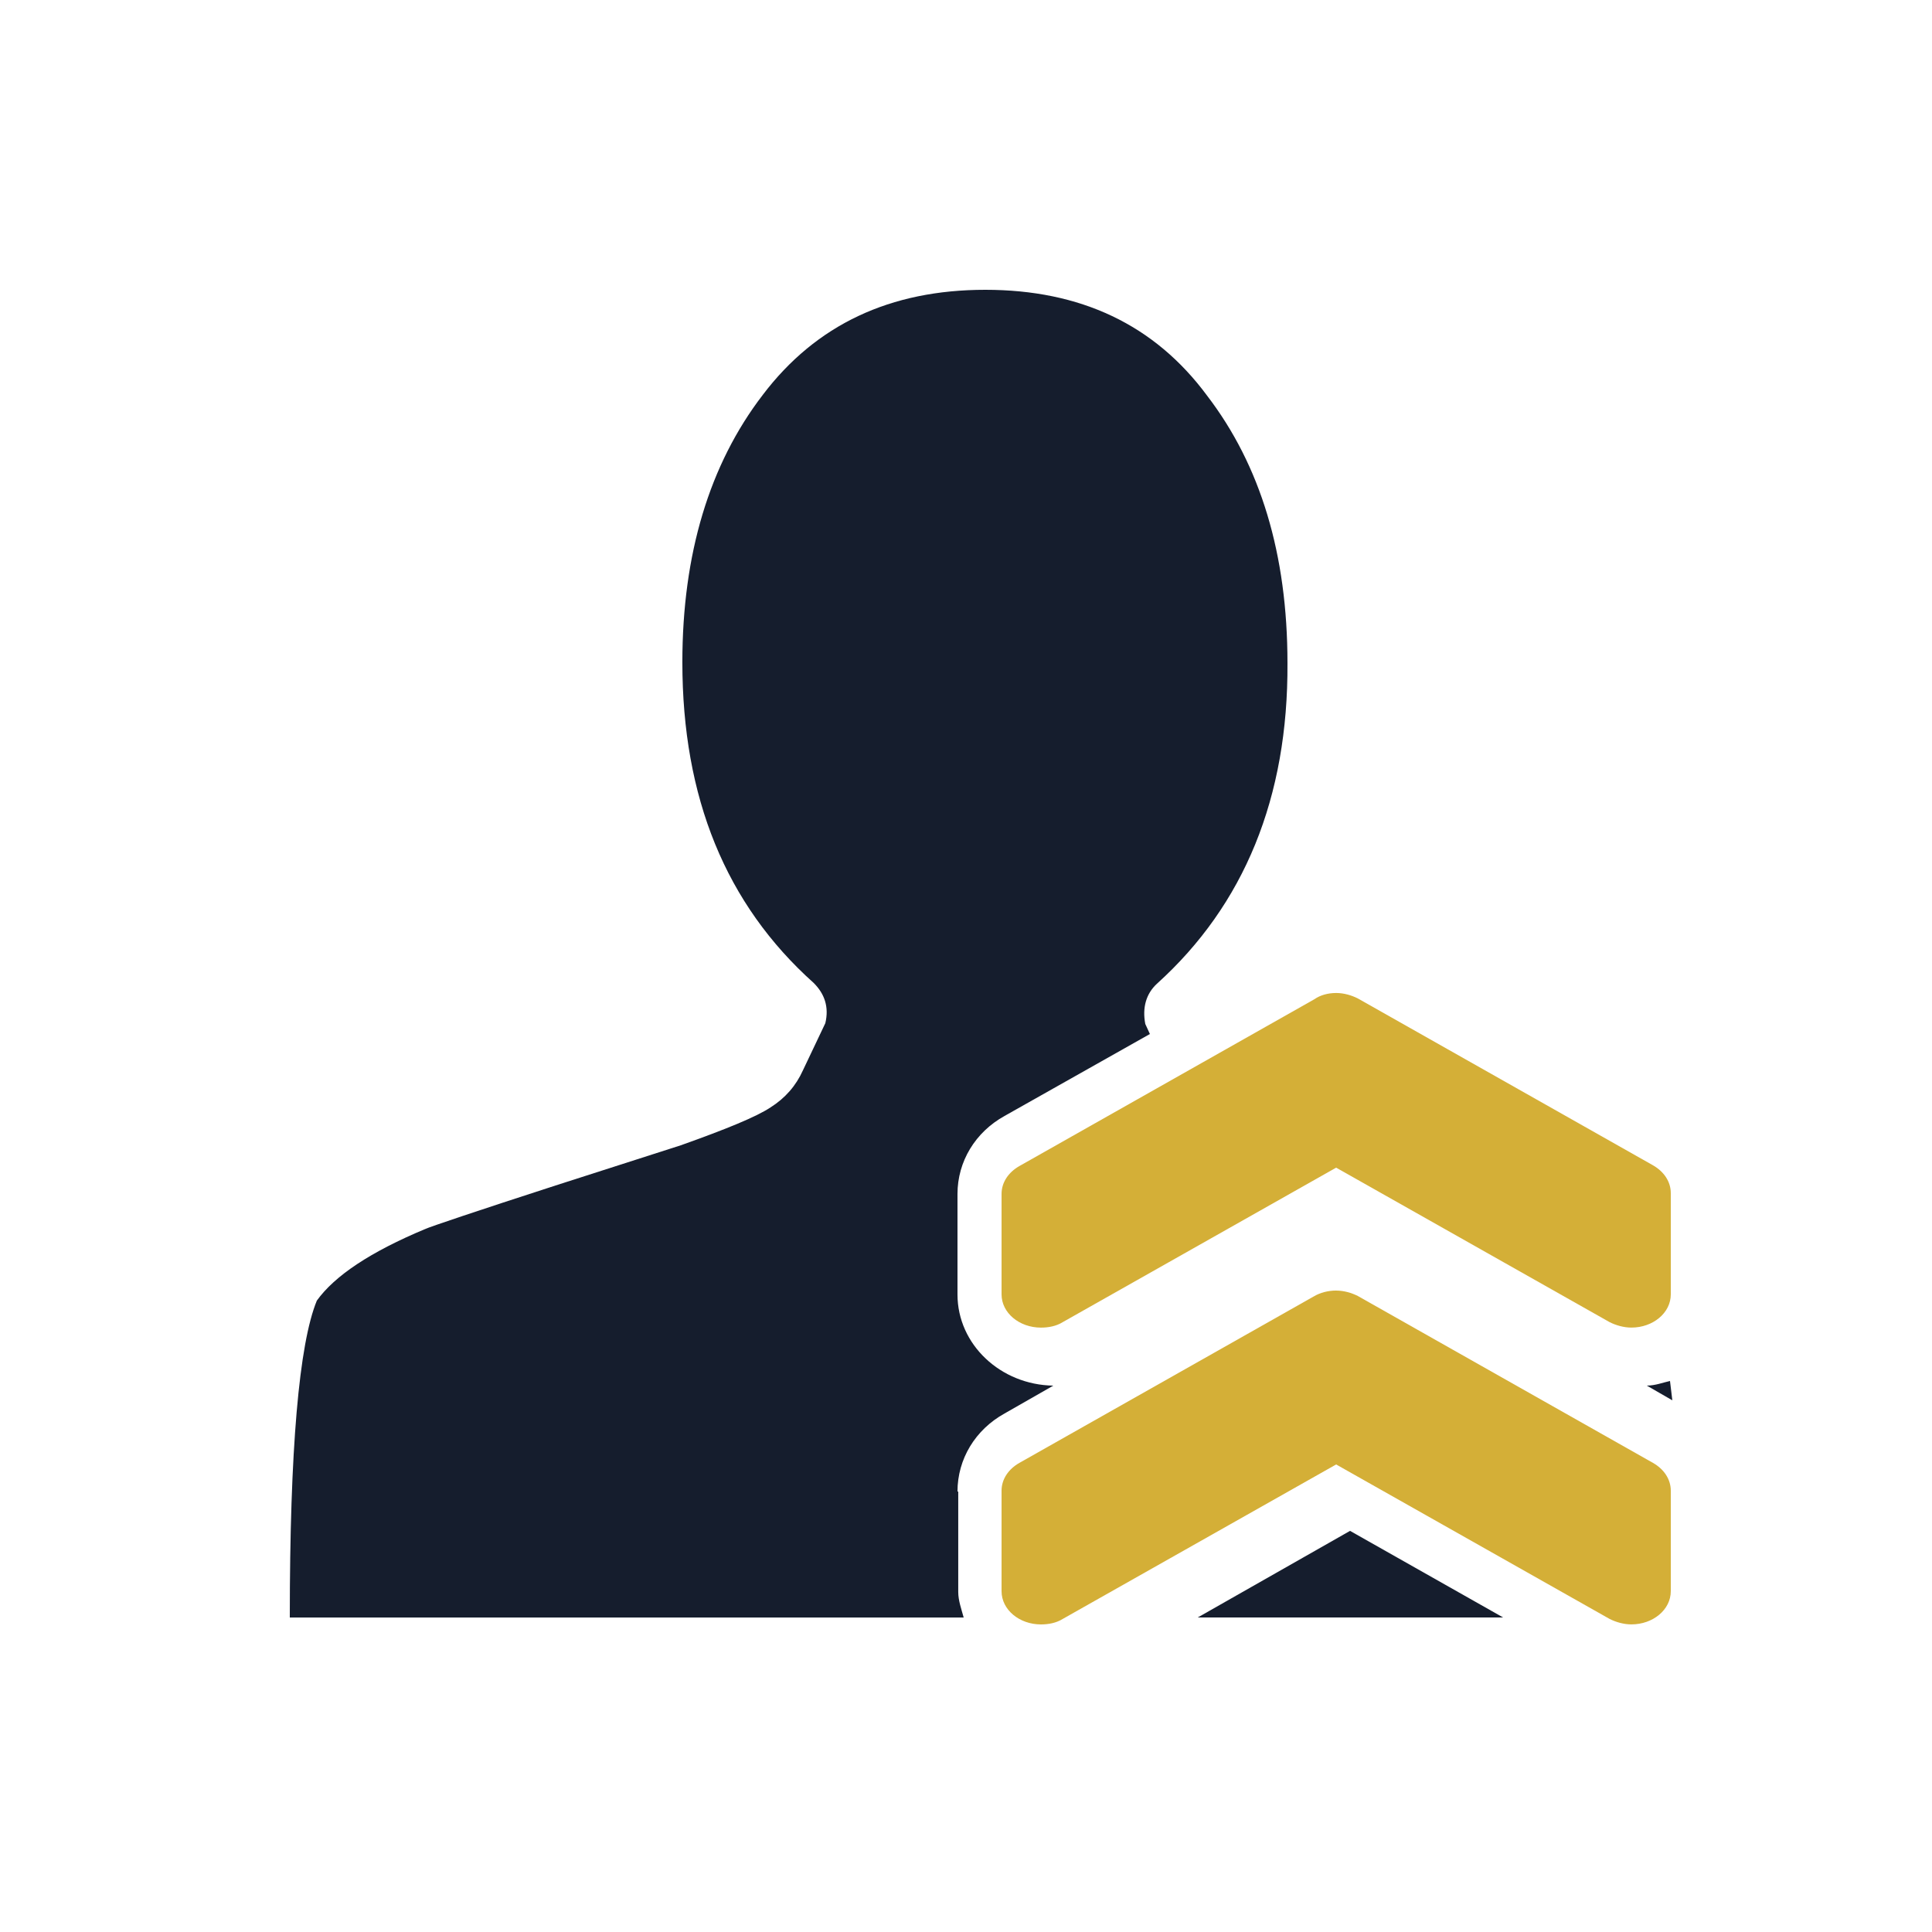 <svg width="64" height="64" fill="none" xmlns="http://www.w3.org/2000/svg">
    <path d="M31.718 49.408c0-1.075.589-2.048 1.562-2.586l1.612-.921c-1.74-.026-3.174-1.357-3.174-3.021v-3.328c0-1.075.589-2.048 1.562-2.586l4.812-2.713-.153-.333c-.103-.538.025-.998.384-1.331 2.893-2.611 4.352-6.17 4.326-10.624 0-3.61-.896-6.554-2.662-8.858C38.246 10.752 35.788 9.6 32.64 9.6c-3.15 0-5.607 1.152-7.373 3.482-1.767 2.304-2.663 5.273-2.663 8.857 0 4.48 1.434 8.013 4.352 10.624.359.359.512.794.384 1.331l-.742 1.562c-.23.512-.589.922-1.075 1.229-.461.307-1.46.717-2.97 1.254-.077.026-1.433.461-4.147 1.331-2.688.87-4.122 1.357-4.3 1.434-1.844.768-3.022 1.562-3.61 2.38C9.906 44.519 9.6 48 9.6 53.582h22.323c-.077-.282-.18-.563-.18-.845v-3.328h-.025zM39.68 53.58h10.112l-5.07-2.868-5.042 2.867zM54.553 45.9l.845.487c-.026-.23-.052-.435-.077-.64-.23.05-.487.153-.768.153z" fill="#151D2D"/>
    <path d="M44.263 32.894c.256 0 .512.077.716.18l9.78 5.529c.358.205.588.537.588.921v3.354c0 .614-.589 1.1-1.305 1.1-.256 0-.512-.076-.717-.178l-9.063-5.12L35.2 43.8c-.205.128-.46.179-.717.179-.716 0-1.305-.487-1.305-1.101V39.55c0-.384.23-.717.589-.922l9.779-5.53c.179-.127.435-.204.717-.204z" fill="#D4AF37"/>
    <path d="M44.263 42.752c.256 0 .512.076.716.179l9.78 5.53c.358.204.588.537.588.921v3.328c0 .614-.589 1.1-1.305 1.1-.256 0-.512-.076-.717-.178l-9.063-5.12-9.062 5.12c-.205.128-.46.179-.717.179-.716 0-1.305-.486-1.305-1.1v-3.329c0-.384.23-.717.589-.921l9.779-5.53c.179-.102.435-.18.717-.18z" fill="#D4AF37"/>
</svg>
